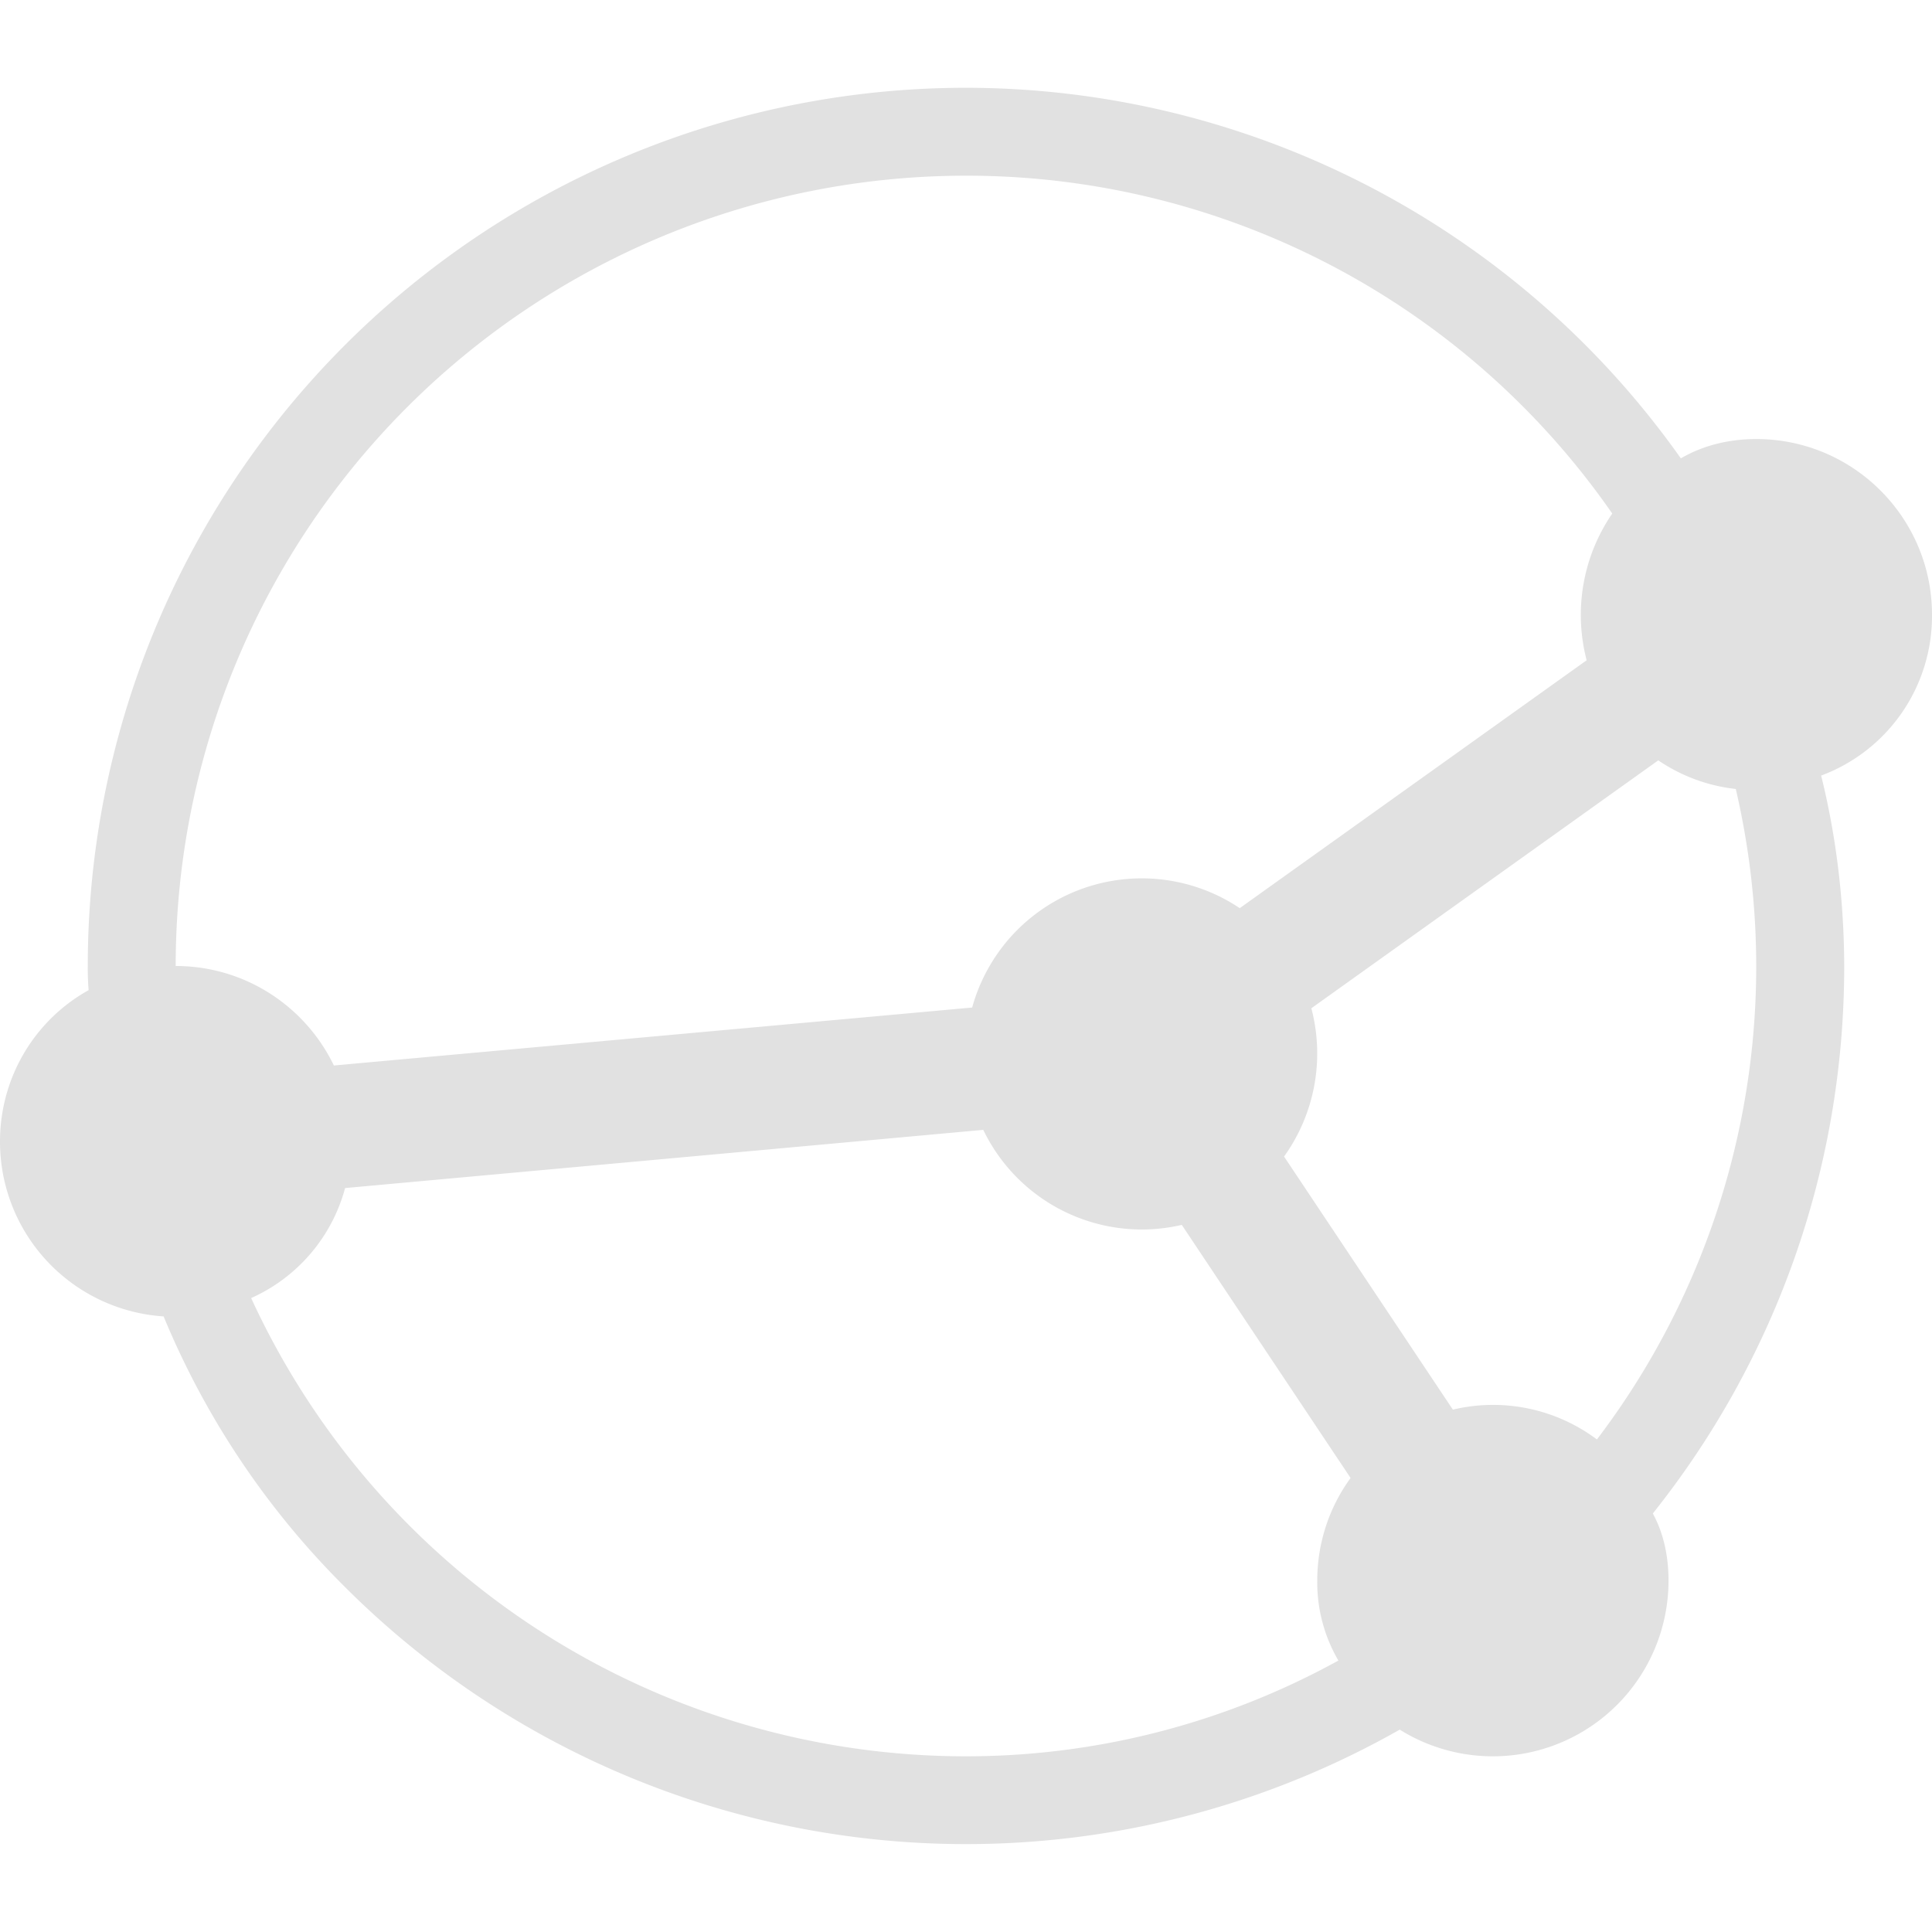 <svg xmlns="http://www.w3.org/2000/svg" style="isolation:isolate" width="16" height="16" version="1.1" id="svg67247"><defs id="defs67243"><style id="current-color-scheme" type="text/css"/></defs><path fill-rule="evenodd" d="M10.634 9.578l1.398 2.096a1.435 1.435 0 0 1 1.193.247 6.473 6.473 0 0 0 1.15-5.387 1.418 1.418 0 0 1-.642-.237L10.86 8.35a1.465 1.465 0 0 1-.226 1.228zm-.367-2.057l2.873-2.053a1.483 1.483 0 0 1 .212-1.215A6.508 6.508 0 0 0 8 1.455 6.545 6.545 0 0 0 1.455 8c.576 0 1.075.336 1.31.824l5.286-.48a1.457 1.457 0 0 1 2.216-.823zM8.143 9.357l-5.285.482a1.395 1.395 0 0 1-.778.911A6.515 6.515 0 0 0 8 14.545a6.391 6.391 0 0 0 3.084-.793 1.28 1.28 0 0 1-.175-.661c0-.318.102-.612.276-.851l-1.398-2.096a1.457 1.457 0 0 1-1.644-.787zm6.939-2.934c.128.516.189 1.045.191 1.577 0 1.714-.593 3.29-1.585 4.534.09.165.13.356.13.557a1.455 1.455 0 0 1-2.226 1.233 7.277 7.277 0 0 1-8.735-1.181 6.838 6.838 0 0 1-1.502-2.241A1.45 1.45 0 0 1 0 9.455c0-.54.294-1.011.734-1.255A2.215 2.215 0 0 1 .727 8 7.273 7.273 0 0 1 8 .727a7.255 7.255 0 0 1 5.92 3.069c.183-.107.398-.16.625-.16.803 0 1.455.652 1.455 1.455a1.41 1.41 0 0 1-.918 1.332z" fill="currentColor" color="#e1e1e1" id="path67245"/></svg>